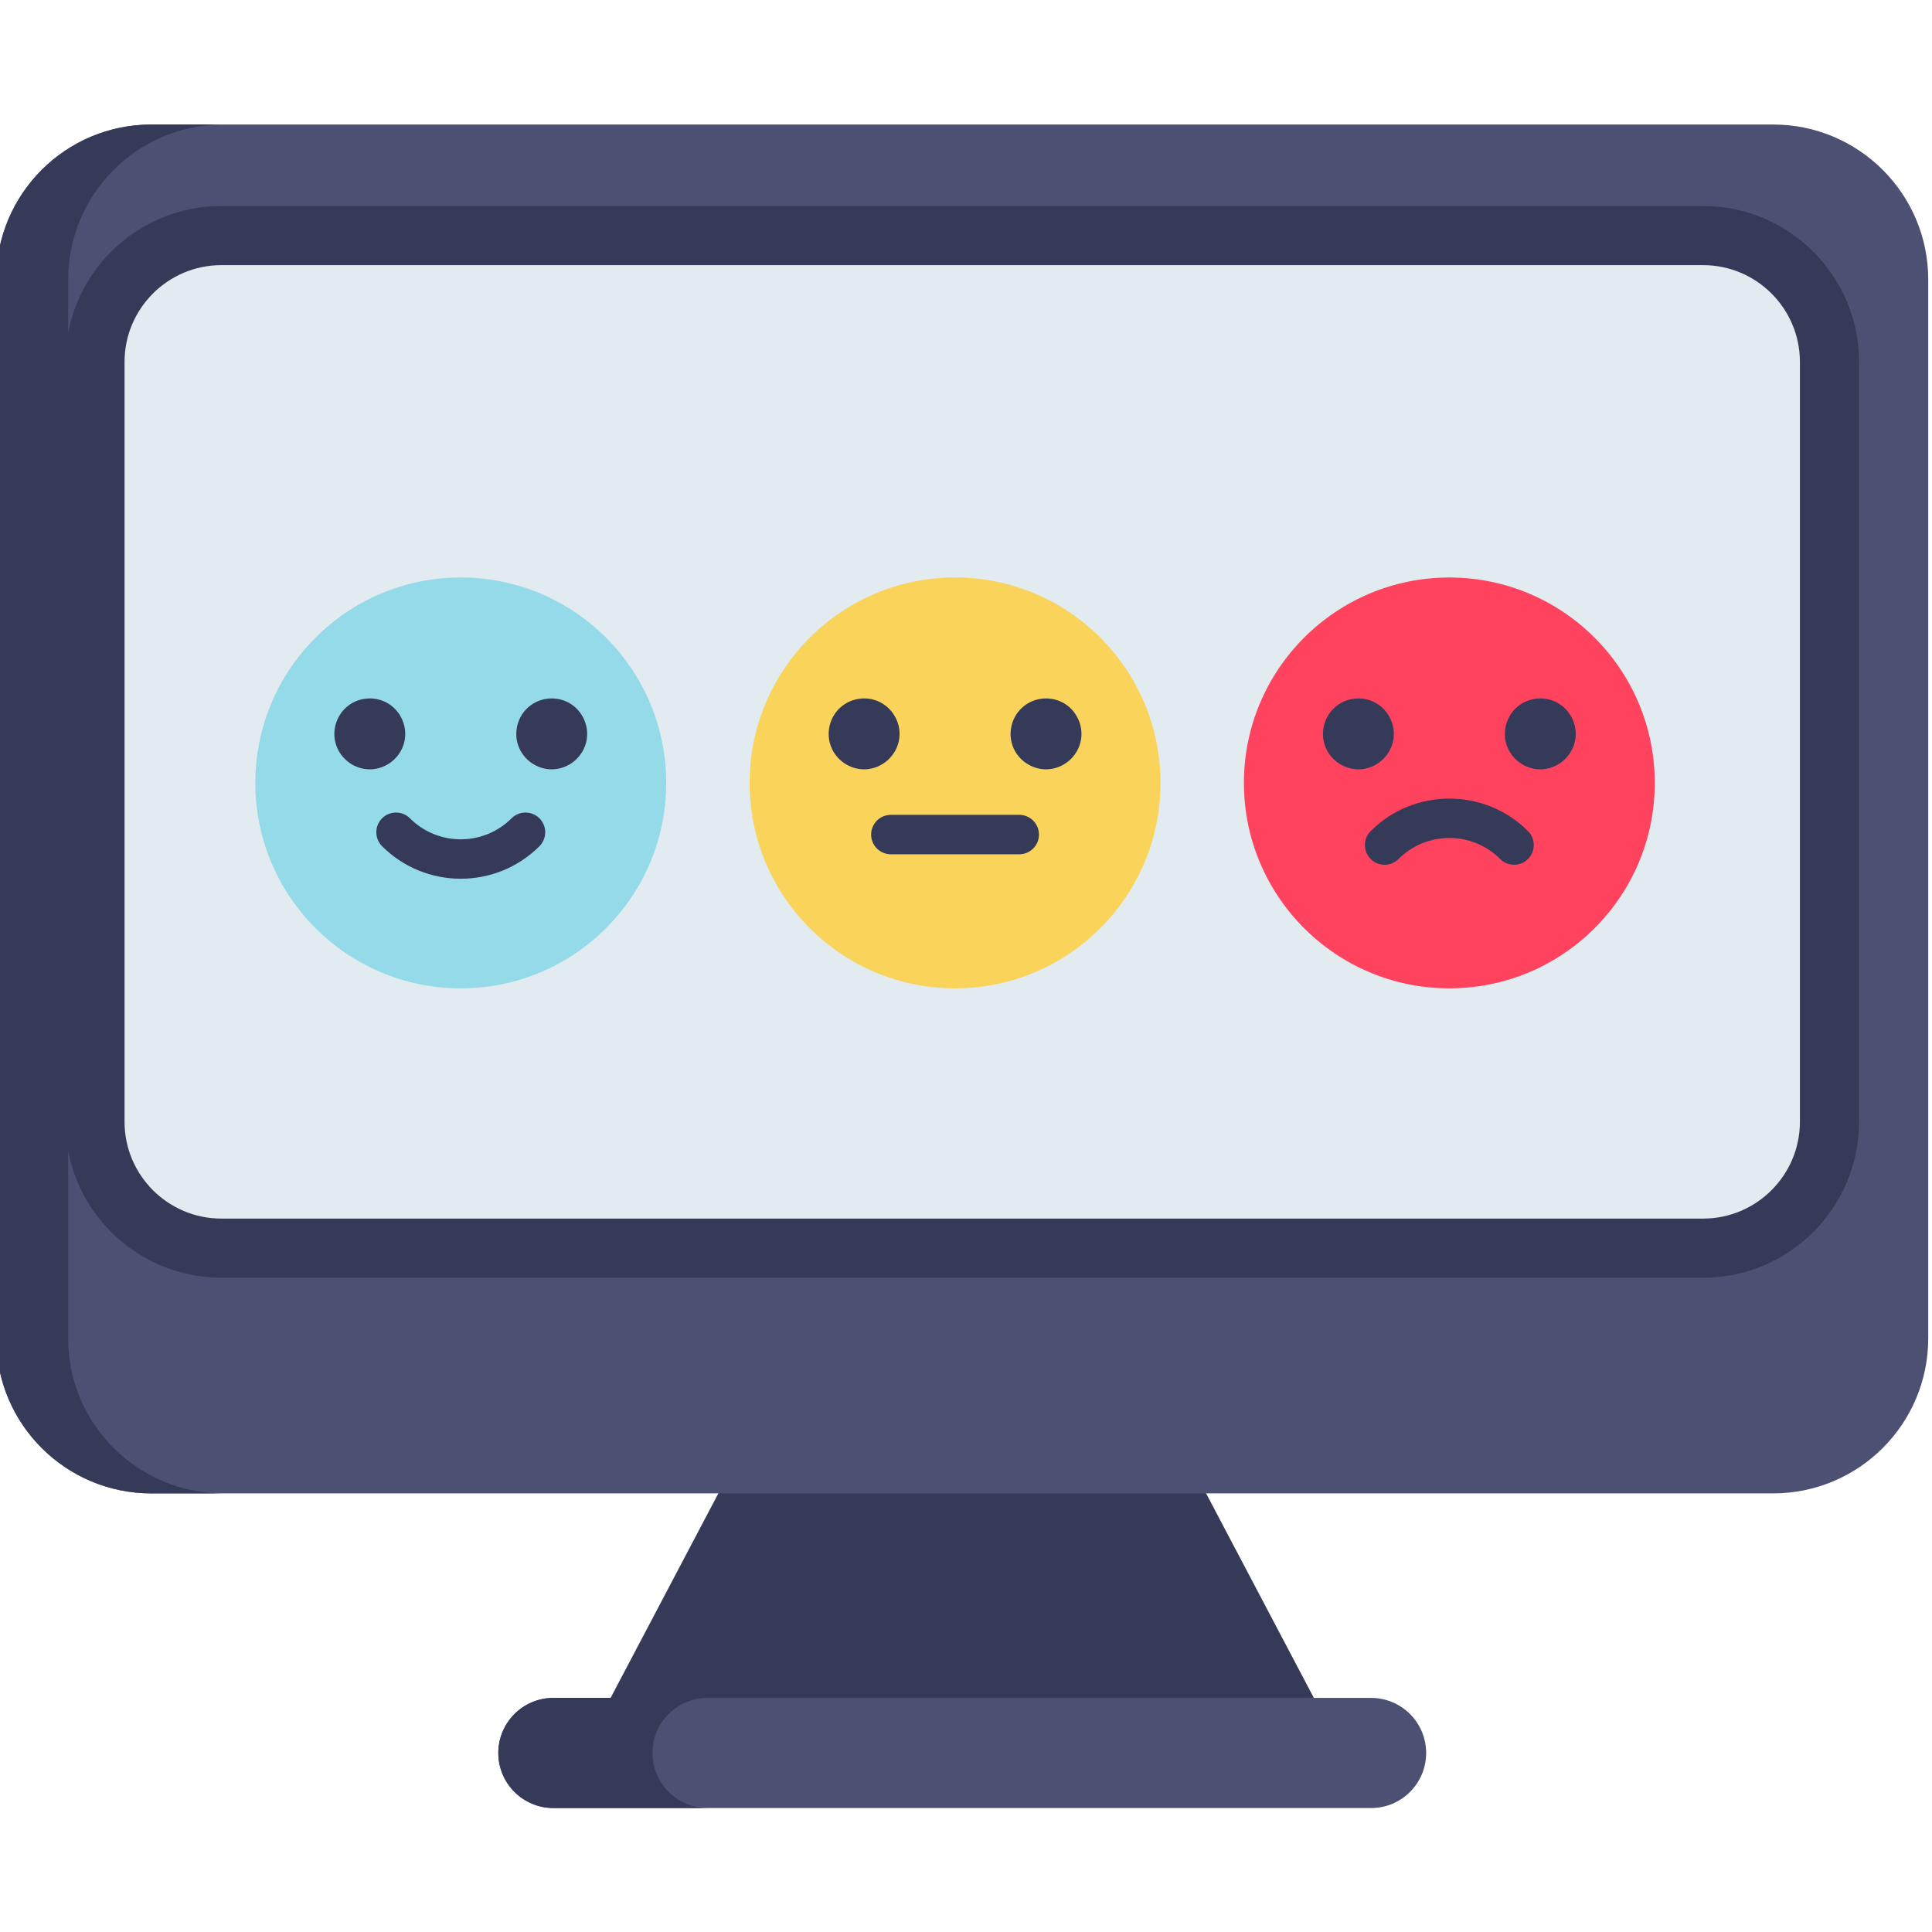 <svg height="511pt" viewBox="1 -32 511.999 511" width="511pt" xmlns="http://www.w3.org/2000/svg"><path d="m349.188 417.465-93.188 14.594-93.188-14.594 28.559-54.203 69.371-31.398 59.887 31.398zm0 0" fill="#353a59"/><path d="m470.898 363.262h-429.797c-22.699 0-41.102-18.402-41.102-41.102v-280.562c0-22.699 18.402-41.098 41.102-41.098h429.797c22.699 0 41.102 18.402 41.102 41.098v280.562c0 22.699-18.402 41.102-41.102 41.102zm0 0" fill="#4c5072"/><path d="m364.348 446.652h-216.695c-8.062 0-14.594-6.535-14.594-14.594 0-8.062 6.531-14.594 14.594-14.594h216.695c8.062 0 14.594 6.531 14.594 14.594 0 8.059-6.531 14.594-14.594 14.594zm0 0" fill="#4c5072"/><path d="m485.828 63.426v201.359c0 18.496-14.996 33.492-33.488 33.492h-392.676c-18.504 0-33.496-14.996-33.496-33.492v-201.359c0-18.508 14.992-33.5 33.496-33.5h392.676c18.492 0 33.488 14.992 33.488 33.5zm0 0" fill="#e1ebf0"/><path d="m452.336 306.113h-392.672c-22.793 0-41.332-18.543-41.332-41.332v-201.359c0-22.789 18.539-41.332 41.332-41.332h392.672c22.793 0 41.332 18.543 41.332 41.332v201.359c0 22.789-18.539 41.332-41.332 41.332zm-392.672-268.348c-14.148 0-25.66 11.508-25.66 25.656v201.359c0 14.148 11.512 25.66 25.66 25.66h392.672c14.148 0 25.66-11.512 25.66-25.66v-201.359c0-14.148-11.512-25.656-25.66-25.656zm0 0" fill="#353a59"/><path d="m177.547 174.984c0 30.066-24.375 54.438-54.441 54.438-30.066 0-54.441-24.371-54.441-54.438s24.375-54.441 54.441-54.441c30.066 0 54.441 24.375 54.441 54.441zm0 0" fill="#95dae8"/><path d="m98.996 171.383c-4.098 0-7.797-2.766-8.992-6.676-1.176-3.855.32-8.156 3.633-10.453 2.996-2.074 7.02-2.219 10.156-.359 3.445 2.039 5.254 6.184 4.387 10.102-.941 4.258-4.816 7.387-9.184 7.387zm0 0" fill="#353a59"/><path d="m147.207 171.383c-3.895 0-7.469-2.504-8.816-6.152-1.367-3.711-.211-8.008 2.855-10.52 3.008-2.465 7.363-2.816 10.719-.844 3.355 1.977 5.188 5.93 4.496 9.766-.801 4.426-4.742 7.75-9.254 7.75zm0 0" fill="#353a59"/><path d="m123.105 200.375c-7.551 0-15.098-2.875-20.848-8.621-2.039-2.043-2.039-5.352 0-7.391 2.039-2.039 5.352-2.039 7.387 0 7.422 7.422 19.496 7.422 26.922 0 2.039-2.039 5.348-2.039 7.387 0 2.043 2.043 2.043 5.348 0 7.391-5.746 5.746-13.297 8.621-20.848 8.621zm0 0" fill="#353a59"/><path d="m308.539 174.984c0 30.066-24.375 54.438-54.441 54.438s-54.441-24.371-54.441-54.438 24.375-54.441 54.441-54.441 54.441 24.375 54.441 54.441zm0 0" fill="#f9d35a"/><path d="m229.996 171.383c-3.766 0-7.242-2.336-8.684-5.809-1.508-3.629-.539-7.938 2.375-10.57 2.66-2.402 6.594-3.09 9.902-1.711 3.832 1.598 6.242 5.656 5.742 9.793-.562 4.66-4.633 8.297-9.336 8.297zm0 0" fill="#353a59"/><path d="m278.207 171.383c-3.891 0-7.48-2.5-8.824-6.152-1.402-3.801-.152-8.191 3.055-10.676 2.926-2.27 7.02-2.605 10.273-.828 3.555 1.945 5.523 6.109 4.711 10.09-.883 4.336-4.781 7.566-9.215 7.566zm0 0" fill="#353a59"/><path d="m439.531 174.984c0 30.066-24.375 54.438-54.441 54.438s-54.441-24.371-54.441-54.438 24.375-54.441 54.441-54.441 54.441 24.375 54.441 54.441zm0 0" fill="#ff435e"/><g fill="#353a59"><path d="m360.984 171.383c-4.027 0-7.699-2.672-8.941-6.5-1.219-3.758.102-8 3.254-10.387 2.848-2.156 6.766-2.504 9.953-.898 3.582 1.809 5.664 5.895 5.02 9.855-.734 4.504-4.707 7.93-9.285 7.93zm0 0"/><path d="m409.195 171.383c-3.902 0-7.461-2.504-8.82-6.152-1.379-3.707-.203-8.016 2.855-10.52 3.008-2.465 7.363-2.816 10.719-.844 3.352 1.973 5.195 5.934 4.496 9.766-.805 4.422-4.742 7.75-9.25 7.75zm0 0"/><path d="m402.242 196.672c-1.336 0-2.676-.508-3.691-1.527-7.426-7.426-19.5-7.422-26.922 0-2.039 2.039-5.348 2.039-7.387 0-2.039-2.043-2.039-5.352 0-7.391 11.496-11.496 30.203-11.492 41.695 0 2.039 2.043 2.039 5.348 0 7.391-1.02 1.02-2.355 1.527-3.695 1.527zm0 0"/><path d="m271.109 193.895h-34.023c-2.887 0-5.227-2.34-5.227-5.223 0-2.887 2.34-5.227 5.227-5.227h34.023c2.887 0 5.227 2.34 5.227 5.227 0 2.883-2.34 5.223-5.227 5.223zm0 0"/><path d="m60.156 363.262h-19.059c-22.695 0-41.098-18.402-41.098-41.098v-280.566c0-22.691 18.402-41.094 41.098-41.094h18.566c-22.465.262-40.605 18.566-40.605 41.094v280.566c0 22.695 18.402 41.098 41.098 41.098zm0 0"/><path d="m188.512 446.645h-40.855c-8.059 0-14.598-6.531-14.598-14.586 0-4.031 1.641-7.68 4.273-10.324 2.641-2.641 6.289-4.273 10.324-4.273h40.855c-4.035 0-7.684 1.633-10.324 4.273-2.645 2.645-4.273 6.293-4.273 10.324 0 8.055 6.531 14.586 14.598 14.586zm0 0"/></g></svg>